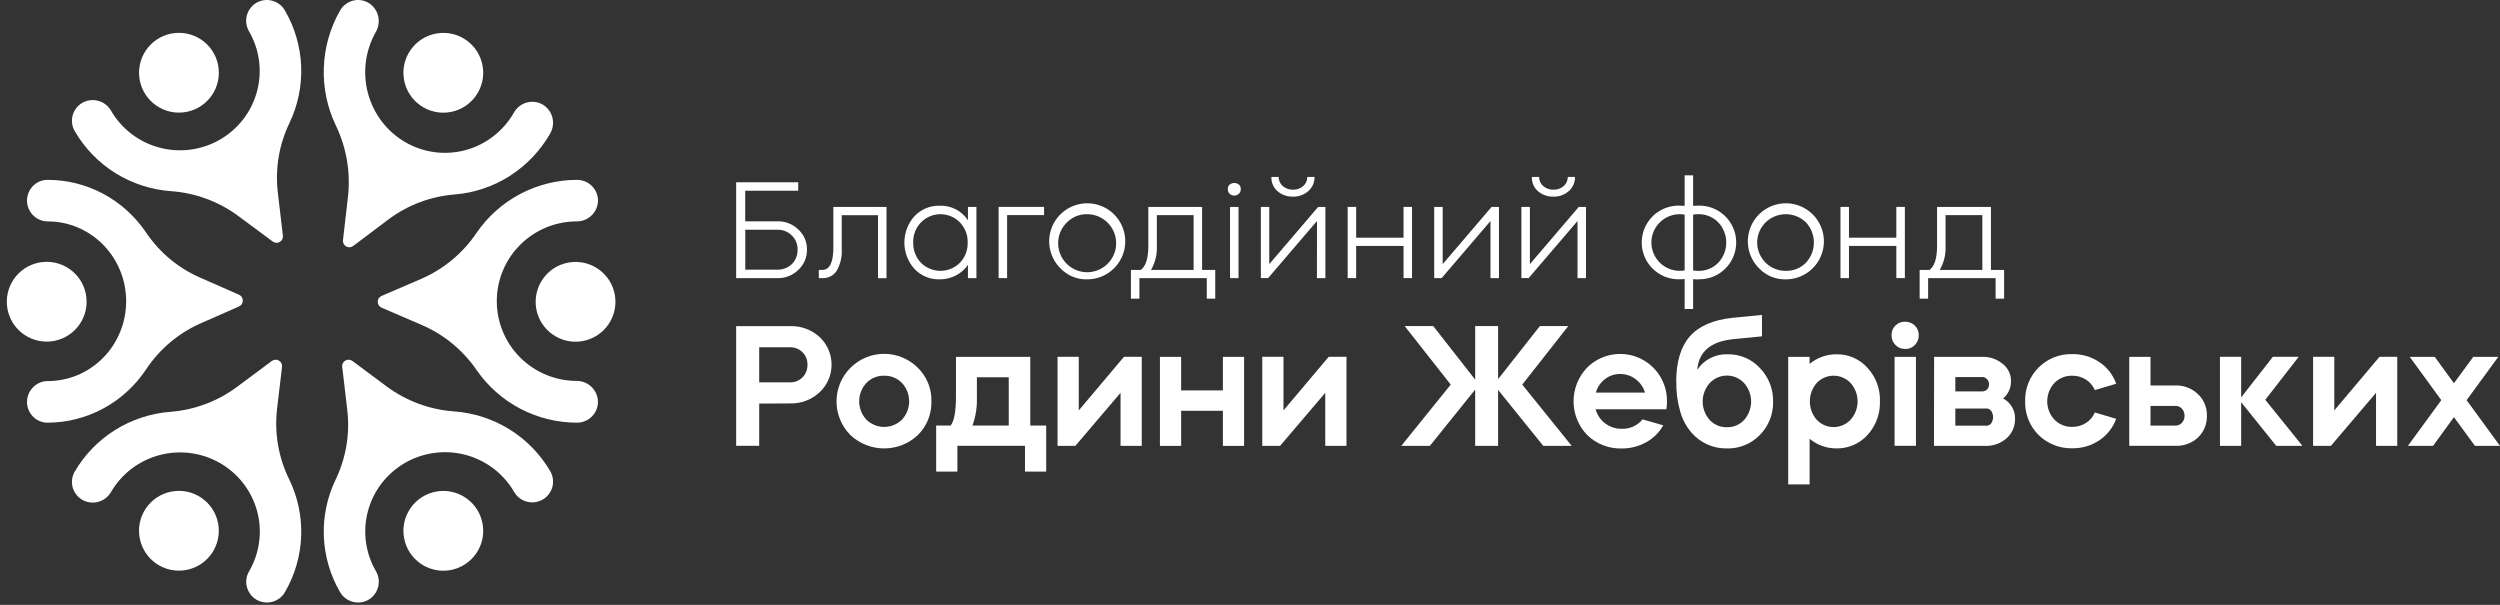 <svg width="310" height="75" viewBox="0 0 310 75" fill="none" xmlns="http://www.w3.org/2000/svg">
<rect x="0" y="0" width="310" height="75" fill="#333333" stroke="none"/>
<path d="M92.414 28.494V33.441H96.389C97.057 33.456 97.703 33.207 98.188 32.748C98.424 32.513 98.609 32.232 98.731 31.923C98.853 31.613 98.91 31.282 98.898 30.949C98.908 30.624 98.85 30.301 98.728 30C98.606 29.698 98.422 29.426 98.188 29.2C97.953 28.965 97.671 28.781 97.362 28.658C97.053 28.536 96.722 28.479 96.389 28.489H92.414V28.494ZM91.285 22.599H98.979V23.655H92.405V27.442H96.38C96.861 27.428 97.341 27.51 97.79 27.685C98.238 27.86 98.647 28.122 98.993 28.458C99.338 28.774 99.612 29.16 99.797 29.591C99.981 30.021 100.072 30.486 100.063 30.954C100.072 31.425 99.981 31.892 99.797 32.325C99.612 32.758 99.338 33.148 98.993 33.468C98.648 33.804 98.239 34.068 97.79 34.243C97.341 34.418 96.862 34.502 96.38 34.488H91.285V22.599Z" fill="white"/>
<path d="M102.029 34.489H101.534V33.472H101.957C102.877 33.472 103.337 32.544 103.337 30.689V25.661H109.925V34.493H108.873V26.686H104.376V30.878C104.437 31.819 104.218 32.758 103.747 33.576C103.563 33.862 103.308 34.097 103.007 34.257C102.706 34.417 102.369 34.497 102.029 34.489Z" fill="white"/>
<path d="M119.027 27.577C118.712 27.255 118.337 27 117.923 26.825C117.509 26.651 117.064 26.561 116.614 26.561C116.164 26.561 115.72 26.651 115.305 26.825C114.891 27 114.516 27.255 114.201 27.577C113.882 27.907 113.632 28.299 113.466 28.727C113.3 29.156 113.221 29.613 113.235 30.073C113.222 30.535 113.301 30.995 113.467 31.426C113.633 31.858 113.882 32.252 114.201 32.586C114.841 33.226 115.709 33.585 116.614 33.585C117.519 33.585 118.387 33.226 119.027 32.586C119.346 32.252 119.596 31.858 119.762 31.426C119.928 30.995 120.006 30.535 119.993 30.073C120.006 29.613 119.927 29.156 119.761 28.727C119.595 28.299 119.345 27.908 119.027 27.577ZM116.508 25.508C117.2 25.48 117.887 25.63 118.503 25.945C119.119 26.261 119.643 26.73 120.025 27.307V25.661H121.077V34.489H120.025V32.843C119.638 33.401 119.119 33.856 118.514 34.165C117.894 34.484 117.206 34.648 116.508 34.641C115.925 34.656 115.345 34.547 114.807 34.323C114.268 34.098 113.783 33.762 113.383 33.337C112.583 32.44 112.142 31.279 112.142 30.077C112.142 28.875 112.583 27.715 113.383 26.817C113.783 26.391 114.268 26.055 114.806 25.829C115.345 25.604 115.925 25.494 116.508 25.508Z" fill="white"/>
<path d="M124.881 26.677V34.484H123.829V25.656H129.464V26.672H124.881V26.677Z" fill="white"/>
<path d="M132.319 27.559C131.716 28.136 131.332 28.906 131.234 29.735C131.136 30.565 131.33 31.403 131.782 32.105C132.234 32.808 132.916 33.331 133.712 33.585C134.508 33.839 135.367 33.809 136.143 33.498C136.918 33.188 137.562 32.617 137.963 31.885C138.364 31.152 138.497 30.302 138.34 29.482C138.183 28.662 137.745 27.921 137.102 27.388C136.459 26.855 135.651 26.563 134.815 26.561C134.353 26.549 133.894 26.632 133.465 26.803C133.036 26.975 132.646 27.232 132.319 27.559ZM131.555 33.333C130.763 32.575 130.26 31.566 130.131 30.477C130.003 29.389 130.257 28.29 130.851 27.369C131.444 26.448 132.34 25.762 133.384 25.43C134.429 25.097 135.556 25.138 136.573 25.547C137.59 25.955 138.433 26.704 138.958 27.666C139.482 28.629 139.655 29.743 139.447 30.819C139.239 31.895 138.663 32.865 137.818 33.563C136.973 34.26 135.911 34.642 134.815 34.641C134.211 34.658 133.61 34.55 133.05 34.325C132.489 34.1 131.98 33.762 131.555 33.333Z" fill="white"/>
<path d="M142.729 33.468H148.008V26.677H143.449V30.464C143.501 31.513 143.252 32.556 142.729 33.468ZM141.286 34.489V37.038H140.233V33.472H141.457C142.077 33.023 142.392 32.033 142.392 30.482V25.661H149.061V33.468H150.693V37.034H149.641V34.489H141.286Z" fill="white"/>
<path d="M153.576 34.488H152.524V25.661H153.576V34.488ZM152.254 23.471C152.233 23.331 152.26 23.188 152.329 23.064C152.398 22.941 152.506 22.843 152.636 22.788C152.764 22.721 152.907 22.686 153.052 22.686C153.197 22.686 153.34 22.721 153.468 22.788C153.597 22.845 153.703 22.943 153.772 23.066C153.841 23.189 153.868 23.331 153.85 23.471C153.856 23.579 153.836 23.688 153.793 23.788C153.751 23.887 153.685 23.976 153.603 24.047C153.449 24.178 153.253 24.252 153.05 24.253C152.847 24.253 152.65 24.18 152.497 24.047C152.415 23.976 152.351 23.887 152.309 23.787C152.266 23.687 152.248 23.579 152.254 23.471Z" fill="white"/>
<path d="M157.654 21.942H158.554C158.55 22.156 158.594 22.368 158.682 22.563C158.77 22.759 158.899 22.932 159.062 23.071C159.415 23.375 159.869 23.535 160.334 23.521C160.799 23.536 161.252 23.375 161.603 23.071C161.763 22.931 161.891 22.757 161.977 22.562C162.063 22.367 162.106 22.155 162.102 21.942H163.001C163.009 22.271 162.945 22.598 162.813 22.9C162.681 23.201 162.484 23.47 162.237 23.687C161.709 24.156 161.022 24.405 160.316 24.384C159.608 24.401 158.918 24.152 158.383 23.687C158.14 23.468 157.949 23.198 157.823 22.896C157.697 22.595 157.639 22.269 157.654 21.942ZM163.307 27.402L157.245 34.484H156.346V25.657H157.389V32.753L163.451 25.657H164.35V34.489H163.298L163.307 27.402Z" fill="white"/>
<path d="M168.164 30.495V34.484H167.111V25.656H168.164V29.474H174.041V25.656H175.093V34.484H174.041V30.495H168.164Z" fill="white"/>
<path d="M184.82 27.405L178.758 34.488H177.841V25.656H178.893V32.752L184.955 25.656H185.872V34.488H184.82V27.405Z" fill="white"/>
<path d="M189.951 21.942H190.85C190.847 22.156 190.891 22.368 190.979 22.563C191.066 22.759 191.196 22.932 191.358 23.071C191.714 23.374 192.169 23.535 192.636 23.521C193.099 23.536 193.55 23.375 193.899 23.071C194.061 22.932 194.19 22.758 194.277 22.563C194.364 22.368 194.407 22.156 194.403 21.942H195.302C195.31 22.271 195.246 22.598 195.114 22.9C194.982 23.201 194.785 23.47 194.538 23.687C194.01 24.156 193.323 24.405 192.618 24.384C191.909 24.401 191.219 24.152 190.684 23.687C190.44 23.469 190.247 23.199 190.121 22.898C189.994 22.596 189.936 22.269 189.951 21.942ZM195.612 27.402L189.551 34.484H188.651V25.657H189.708V32.753L195.765 25.657H196.665V34.489H195.612V27.402Z" fill="white"/>
<path d="M210.578 26.56C210.367 26.562 210.157 26.578 209.948 26.61V33.539C210.157 33.571 210.367 33.587 210.578 33.589C211.037 33.6 211.494 33.518 211.92 33.346C212.346 33.174 212.732 32.917 213.056 32.591C213.7 31.912 214.059 31.012 214.059 30.077C214.059 29.141 213.7 28.242 213.056 27.563C212.733 27.235 212.347 26.977 211.921 26.804C211.495 26.632 211.037 26.549 210.578 26.56ZM208.284 26.56C207.353 26.56 206.46 26.93 205.801 27.589C205.142 28.248 204.772 29.141 204.772 30.072C204.772 31.004 205.142 31.897 205.801 32.556C206.46 33.214 207.353 33.584 208.284 33.584C208.489 33.586 208.694 33.569 208.896 33.535V26.61C208.694 26.578 208.489 26.561 208.284 26.56ZM210.578 34.655C210.367 34.654 210.157 34.642 209.948 34.619V38.32H208.896V34.596C208.693 34.621 208.489 34.633 208.284 34.632C207.673 34.651 207.063 34.547 206.492 34.327C205.922 34.106 205.401 33.772 204.962 33.346C204.522 32.921 204.173 32.411 203.934 31.847C203.695 31.284 203.572 30.678 203.572 30.066C203.572 29.453 203.695 28.848 203.934 28.284C204.173 27.721 204.522 27.211 204.962 26.785C205.401 26.359 205.922 26.026 206.492 25.805C207.063 25.584 207.673 25.48 208.284 25.499C208.489 25.497 208.693 25.508 208.896 25.53V21.744H209.948V25.53C210.157 25.509 210.368 25.498 210.578 25.499C211.19 25.48 211.799 25.584 212.37 25.805C212.941 26.026 213.461 26.359 213.901 26.785C214.34 27.211 214.69 27.721 214.928 28.284C215.167 28.848 215.29 29.453 215.29 30.066C215.29 30.678 215.167 31.284 214.928 31.847C214.69 32.411 214.34 32.921 213.901 33.346C213.461 33.772 212.941 34.106 212.37 34.327C211.799 34.547 211.19 34.651 210.578 34.632V34.655Z" fill="white"/>
<path d="M218.951 27.559C218.449 28.049 218.105 28.679 217.963 29.366C217.822 30.054 217.89 30.768 218.159 31.417C218.428 32.065 218.884 32.619 219.471 33.005C220.057 33.392 220.745 33.593 221.447 33.585C221.906 33.596 222.363 33.513 222.789 33.342C223.215 33.17 223.602 32.913 223.925 32.586C224.566 31.906 224.923 31.007 224.923 30.073C224.923 29.138 224.566 28.239 223.925 27.559C223.255 26.918 222.365 26.561 221.438 26.561C220.512 26.561 219.621 26.918 218.951 27.559ZM218.187 33.333C217.395 32.575 216.892 31.566 216.763 30.477C216.635 29.389 216.889 28.29 217.483 27.369C218.076 26.448 218.972 25.762 220.016 25.43C221.06 25.097 222.188 25.138 223.205 25.547C224.222 25.955 225.065 26.704 225.589 27.666C226.114 28.629 226.287 29.743 226.079 30.819C225.871 31.895 225.295 32.865 224.45 33.563C223.605 34.26 222.543 34.642 221.447 34.641C220.843 34.658 220.242 34.55 219.681 34.325C219.121 34.1 218.612 33.762 218.187 33.333Z" fill="white"/>
<path d="M229.272 30.495V34.484H228.22V25.656H229.272V29.474H235.145V25.656H236.202V34.484H235.145V30.495H229.272Z" fill="white"/>
<path d="M240.532 33.468H245.811V26.677H241.247V30.464C241.303 31.513 241.055 32.556 240.532 33.468ZM239.088 34.489V37.038H238.036V33.472H239.259C239.88 33.023 240.195 32.033 240.195 30.482V25.661H246.877V33.468H248.509V37.034H247.457V34.489H239.088Z" fill="white"/>
<path d="M97.963 43.064H94.141V47.412H97.963C98.251 47.421 98.537 47.369 98.804 47.262C99.071 47.154 99.313 46.993 99.514 46.787C99.717 46.582 99.875 46.338 99.98 46.07C100.085 45.802 100.135 45.515 100.126 45.227C100.135 44.941 100.085 44.655 99.979 44.389C99.874 44.123 99.715 43.881 99.512 43.678C99.309 43.475 99.067 43.316 98.801 43.211C98.535 43.105 98.249 43.055 97.963 43.064ZM94.141 50.043V55.282H91.285V40.442H97.95C99.305 40.39 100.627 40.875 101.628 41.791C102.097 42.23 102.472 42.761 102.728 43.35C102.984 43.94 103.116 44.575 103.116 45.218C103.116 45.861 102.984 46.496 102.728 47.086C102.472 47.675 102.097 48.206 101.628 48.645C100.64 49.565 99.331 50.06 97.981 50.025L94.141 50.043Z" fill="white"/>
<path d="M109.637 46.589C109.226 46.578 108.818 46.653 108.438 46.807C108.058 46.962 107.714 47.194 107.429 47.489C106.856 48.107 106.538 48.919 106.538 49.762C106.538 50.605 106.856 51.417 107.429 52.035C108.017 52.614 108.81 52.939 109.637 52.939C110.463 52.939 111.256 52.614 111.844 52.035C112.417 51.417 112.735 50.605 112.735 49.762C112.735 48.919 112.417 48.107 111.844 47.489C111.559 47.194 111.215 46.962 110.835 46.807C110.455 46.652 110.047 46.578 109.637 46.589ZM105.454 53.951C104.348 52.842 103.728 51.34 103.729 49.773C103.731 48.207 104.355 46.706 105.463 45.6C106.572 44.494 108.075 43.873 109.641 43.875C111.207 43.877 112.708 44.5 113.814 45.609C114.366 46.149 114.8 46.797 115.089 47.513C115.379 48.229 115.517 48.997 115.496 49.769C115.516 50.544 115.378 51.315 115.088 52.034C114.799 52.753 114.365 53.406 113.814 53.951C112.682 55.014 111.187 55.605 109.634 55.605C108.081 55.605 106.587 55.014 105.454 53.951Z" fill="white"/>
<path d="M120.586 52.764H125.083V46.778H121.135V49.306C121.173 50.483 120.987 51.656 120.586 52.764ZM118.716 58.475H116.085V52.764H117.884C118.333 52.197 118.54 50.965 118.54 49.112V44.251H127.754V52.764H129.728V58.475H127.098V55.282H118.716V58.466V58.475Z" fill="white"/>
<path d="M138.948 48.707L133.345 55.286H131.137V44.246H133.767V50.892L139.37 44.246H141.578V55.286H138.948V48.707Z" fill="white"/>
<path d="M146.462 50.938V55.291H143.831V44.251H146.462V48.411H151.638V44.251H154.268V55.291H151.638V50.938H146.462Z" fill="white"/>
<path d="M164.333 48.707L158.729 55.286H156.521V44.246H159.152V50.892L164.755 44.246H166.963V55.286H164.333V48.707Z" fill="white"/>
<path d="M177.301 55.29H173.753L179.891 47.691L174.18 40.433H177.724L182.922 47.075V40.433H185.764V47.011L190.944 40.433H194.465L188.759 47.691L194.893 55.29H191.367L185.764 48.347V55.29H182.922V48.307L177.301 55.29Z" fill="white"/>
<path d="M197.888 48.685H203.981C203.783 48.015 203.373 47.428 202.812 47.012C202.256 46.591 201.576 46.366 200.878 46.374C200.202 46.37 199.544 46.595 199.012 47.012C198.464 47.432 198.069 48.019 197.888 48.685ZM206.63 50.749H197.861C198.046 51.448 198.461 52.064 199.039 52.498C199.628 52.945 200.35 53.181 201.09 53.169C201.582 53.19 202.072 53.095 202.522 52.892C202.971 52.689 203.366 52.383 203.675 51.999L206.243 52.741C205.743 53.628 205.005 54.357 204.111 54.846C203.187 55.358 202.146 55.621 201.09 55.61C200.304 55.632 199.522 55.496 198.789 55.212C198.057 54.928 197.388 54.501 196.822 53.955C195.74 52.839 195.131 51.349 195.122 49.794C195.113 48.24 195.704 46.743 196.772 45.614C197.586 44.79 198.628 44.229 199.763 44.002C200.898 43.775 202.076 43.893 203.143 44.34C204.211 44.787 205.121 45.544 205.756 46.512C206.391 47.48 206.722 48.616 206.706 49.773C206.71 50.1 206.684 50.427 206.63 50.749Z" fill="white"/>
<path d="M214.144 52.975C214.542 52.986 214.938 52.911 215.305 52.755C215.672 52.6 216.001 52.369 216.271 52.076C216.83 51.446 217.139 50.633 217.139 49.791C217.139 48.949 216.83 48.136 216.271 47.507C215.999 47.212 215.669 46.976 215.301 46.815C214.934 46.654 214.537 46.571 214.135 46.571C213.734 46.571 213.337 46.654 212.969 46.815C212.602 46.976 212.271 47.212 211.999 47.507C211.44 48.136 211.131 48.949 211.131 49.791C211.131 50.633 211.44 51.446 211.999 52.076C212.272 52.37 212.605 52.602 212.975 52.757C213.345 52.912 213.743 52.986 214.144 52.975ZM207.849 47.354C207.849 44.89 208.408 43.014 209.526 41.728C210.641 40.442 212.399 39.673 214.787 39.413L218.484 39.053V41.706L214.832 42.066C212.101 42.365 210.644 43.625 210.461 45.843C210.877 45.225 211.445 44.724 212.111 44.389C212.776 44.055 213.517 43.897 214.261 43.932C215.005 43.92 215.742 44.066 216.426 44.359C217.109 44.652 217.723 45.085 218.227 45.632C218.764 46.185 219.185 46.84 219.466 47.558C219.747 48.276 219.883 49.043 219.864 49.814C219.882 50.579 219.744 51.34 219.46 52.051C219.175 52.763 218.75 53.409 218.209 53.951C217.678 54.495 217.039 54.922 216.334 55.207C215.629 55.492 214.873 55.627 214.113 55.606C213.287 55.618 212.469 55.449 211.716 55.112C210.963 54.775 210.292 54.278 209.751 53.654C209.106 52.903 208.631 52.021 208.361 51.068C208.006 49.863 207.838 48.61 207.862 47.354H207.849Z" fill="white"/>
<path d="M229.474 47.498C229.204 47.21 228.878 46.98 228.516 46.823C228.154 46.666 227.764 46.585 227.369 46.585C226.975 46.585 226.584 46.666 226.222 46.823C225.86 46.98 225.534 47.21 225.265 47.498C224.72 48.13 224.42 48.936 224.42 49.771C224.42 50.605 224.72 51.412 225.265 52.044C225.534 52.332 225.86 52.562 226.222 52.719C226.584 52.876 226.975 52.957 227.369 52.957C227.764 52.957 228.154 52.876 228.516 52.719C228.878 52.562 229.204 52.332 229.474 52.044C230.033 51.419 230.343 50.61 230.343 49.771C230.343 48.932 230.033 48.123 229.474 47.498ZM224.392 60.066H221.739V44.251H224.392V45.119C225.33 44.346 226.509 43.926 227.725 43.932C228.448 43.917 229.166 44.06 229.829 44.349C230.491 44.639 231.084 45.069 231.565 45.609C232.61 46.736 233.166 48.232 233.112 49.769C233.159 51.309 232.604 52.808 231.565 53.946C231.079 54.478 230.485 54.901 229.823 55.187C229.161 55.472 228.445 55.613 227.725 55.601C226.509 55.607 225.33 55.187 224.392 54.414V60.066Z" fill="white"/>
<path d="M237.577 55.282H234.928V44.251H237.577V55.282ZM236.228 43.266C236.005 43.272 235.782 43.232 235.576 43.148C235.369 43.063 235.182 42.937 235.027 42.776C234.871 42.617 234.748 42.427 234.666 42.219C234.584 42.012 234.545 41.789 234.55 41.566C234.544 41.344 234.583 41.124 234.666 40.918C234.748 40.712 234.871 40.525 235.028 40.368C235.185 40.211 235.373 40.088 235.579 40.007C235.785 39.925 236.006 39.886 236.228 39.893C236.451 39.888 236.673 39.927 236.881 40.009C237.089 40.09 237.278 40.213 237.437 40.37C237.597 40.524 237.723 40.711 237.807 40.917C237.891 41.123 237.93 41.344 237.923 41.566C237.929 41.789 237.89 42.012 237.808 42.219C237.726 42.427 237.603 42.617 237.446 42.776C237.291 42.938 237.104 43.066 236.896 43.152C236.689 43.238 236.466 43.28 236.241 43.275L236.228 43.266Z" fill="white"/>
<path d="M242.461 50.659V52.782H246.176C246.352 52.811 246.533 52.778 246.688 52.687C246.842 52.597 246.96 52.455 247.021 52.287C247.105 52.111 247.149 51.919 247.149 51.725C247.149 51.53 247.105 51.338 247.021 51.163C246.961 50.993 246.844 50.85 246.689 50.758C246.535 50.666 246.353 50.631 246.176 50.659H242.461ZM245.771 46.756H242.461V48.536H245.771C245.886 48.541 246.001 48.522 246.108 48.48C246.216 48.438 246.314 48.375 246.396 48.294C246.479 48.208 246.544 48.107 246.585 47.995C246.627 47.884 246.645 47.765 246.639 47.646C246.643 47.531 246.624 47.416 246.582 47.308C246.541 47.201 246.477 47.103 246.396 47.021C246.318 46.932 246.222 46.861 246.114 46.812C246.006 46.763 245.889 46.738 245.771 46.738V46.756ZM239.83 44.251H245.771C246.658 44.216 247.529 44.495 248.231 45.038C248.551 45.265 248.818 45.559 249.013 45.9C249.208 46.241 249.326 46.621 249.359 47.012C249.37 47.096 249.37 47.18 249.359 47.264C249.37 47.672 249.287 48.077 249.118 48.449C248.949 48.82 248.698 49.148 248.383 49.409C248.838 49.648 249.218 50.009 249.48 50.451C249.742 50.894 249.876 51.4 249.867 51.914C249.88 52.373 249.791 52.83 249.608 53.252C249.424 53.674 249.151 54.051 248.806 54.355C248.078 54.986 247.139 55.32 246.176 55.291H239.812L239.83 44.251Z" fill="white"/>
<path d="M262.409 47.582L259.76 48.369C259.529 47.83 259.141 47.374 258.645 47.061C258.139 46.743 257.552 46.579 256.954 46.589C256.544 46.578 256.136 46.652 255.756 46.807C255.376 46.962 255.032 47.193 254.746 47.488C254.174 48.106 253.855 48.918 253.855 49.761C253.855 50.604 254.174 51.416 254.746 52.034C255.032 52.329 255.376 52.56 255.756 52.715C256.136 52.87 256.544 52.944 256.954 52.934C257.552 52.938 258.138 52.773 258.645 52.457C259.141 52.145 259.531 51.688 259.76 51.148L262.409 51.935C262.009 53.024 261.273 53.958 260.309 54.602C259.317 55.263 258.147 55.607 256.954 55.587C256.182 55.605 255.414 55.468 254.695 55.184C253.977 54.899 253.323 54.474 252.772 53.932C252.228 53.384 251.801 52.731 251.517 52.013C251.232 51.295 251.096 50.526 251.117 49.754C251.096 48.981 251.233 48.211 251.519 47.492C251.806 46.774 252.236 46.121 252.783 45.574C253.33 45.027 253.983 44.597 254.701 44.31C255.42 44.024 256.19 43.887 256.963 43.908C258.156 43.89 259.326 44.235 260.318 44.898C261.288 45.541 262.022 46.484 262.409 47.582Z" fill="white"/>
<path d="M266.662 50.335V52.777H269.761C269.911 52.778 270.059 52.748 270.197 52.687C270.334 52.627 270.457 52.538 270.557 52.426C270.773 52.193 270.891 51.885 270.885 51.567C270.893 51.264 270.793 50.967 270.602 50.731C270.513 50.618 270.403 50.525 270.276 50.457C270.15 50.389 270.012 50.347 269.869 50.335H266.662ZM269.779 55.282H264.027V44.251H266.662V47.794H269.81C270.316 47.785 270.818 47.876 271.288 48.062C271.758 48.248 272.187 48.526 272.549 48.878C272.915 49.223 273.204 49.642 273.394 50.107C273.585 50.573 273.674 51.074 273.655 51.576C273.666 52.075 273.573 52.57 273.383 53.03C273.193 53.491 272.909 53.907 272.549 54.252C271.807 54.942 270.823 55.312 269.81 55.282H269.779Z" fill="white"/>
<path d="M277.905 49.876V55.286H275.274V44.246H277.905V49.278L281.831 44.246H285.037L280.895 49.575L285.5 55.286H282.254L277.905 49.876Z" fill="white"/>
<path d="M294.629 48.707L289.03 55.286H286.822V44.246H289.453V50.892L295.056 44.246H297.26V55.286H294.629V48.707Z" fill="white"/>
<path d="M306.896 55.291L304.288 51.725L301.698 55.291H298.577L302.719 49.62L298.811 44.251H301.909L304.288 47.52L306.685 44.251H309.788L305.858 49.62L309.999 55.291H306.896Z" fill="white"/>
<path d="M6.728 42.271C9.411 41.755 11.167 39.161 10.65 36.479C10.133 33.796 7.54 32.04 4.857 32.557C2.175 33.073 0.419 35.667 0.935 38.349C1.452 41.032 4.045 42.788 6.728 42.271Z" fill="white"/>
<path d="M5.882 22.303C5.54 22.303 5.201 22.374 4.886 22.511C4.571 22.648 4.287 22.849 4.05 23.102C3.813 23.354 3.629 23.652 3.509 23.979C3.388 24.306 3.333 24.654 3.348 25.003C3.391 25.67 3.682 26.295 4.162 26.751C4.642 27.207 5.275 27.459 5.931 27.455C8.507 27.455 10.978 28.498 12.799 30.355C14.621 32.211 15.644 34.729 15.644 37.355C15.644 39.98 14.621 42.498 12.799 44.354C10.978 46.211 8.507 47.254 5.931 47.254C5.275 47.251 4.642 47.504 4.162 47.961C3.682 48.417 3.391 49.043 3.348 49.711C3.333 50.06 3.387 50.408 3.507 50.735C3.628 51.062 3.812 51.361 4.049 51.613C4.286 51.866 4.57 52.066 4.885 52.203C5.201 52.34 5.54 52.411 5.882 52.411C8.295 52.41 10.67 51.808 12.801 50.658C14.933 49.507 16.756 47.843 18.112 45.809C19.771 43.307 22.094 41.336 24.809 40.126L29.635 38.002C29.775 37.942 29.895 37.84 29.979 37.711C30.063 37.581 30.108 37.429 30.108 37.273C30.108 37.118 30.063 36.966 29.979 36.836C29.895 36.707 29.775 36.605 29.635 36.544L24.703 34.376C22.025 33.184 19.73 31.247 18.081 28.787C16.715 26.78 14.89 25.142 12.766 24.013C10.641 22.883 8.279 22.297 5.882 22.303Z" fill="white"/>
<path d="M72.226 42.297C74.917 41.823 76.714 39.258 76.24 36.567C75.766 33.877 73.201 32.08 70.51 32.554C67.82 33.028 66.023 35.593 66.497 38.284C66.971 40.974 69.536 42.771 72.226 42.297Z" fill="white"/>
<path d="M71.556 52.411C71.906 52.41 72.252 52.34 72.573 52.202C72.895 52.065 73.185 51.865 73.427 51.613C73.668 51.361 73.856 51.063 73.979 50.736C74.102 50.41 74.158 50.062 74.143 49.714C74.105 49.044 73.812 48.414 73.323 47.952C72.835 47.491 72.188 47.234 71.516 47.232C68.886 47.232 66.365 46.19 64.506 44.336C62.646 42.481 61.602 39.966 61.602 37.343C61.602 34.72 62.646 32.205 64.506 30.351C66.365 28.496 68.886 27.454 71.516 27.454C72.186 27.456 72.831 27.203 73.32 26.747C73.81 26.291 74.107 25.666 74.152 25C74.166 24.651 74.11 24.304 73.987 23.978C73.864 23.652 73.676 23.354 73.434 23.102C73.192 22.85 72.903 22.65 72.582 22.512C72.26 22.375 71.915 22.304 71.565 22.303C69.103 22.303 66.678 22.904 64.501 24.054C62.325 25.203 60.463 26.866 59.078 28.897C57.386 31.398 55.015 33.367 52.242 34.574L47.317 36.696C47.174 36.757 47.052 36.858 46.966 36.987C46.88 37.117 46.834 37.269 46.834 37.424C46.834 37.579 46.88 37.731 46.966 37.861C47.052 37.99 47.174 38.092 47.317 38.152L52.351 40.319C55.086 41.508 57.428 43.443 59.11 45.902C60.501 47.911 62.361 49.553 64.529 50.686C66.697 51.82 69.108 52.412 71.556 52.411Z" fill="white"/>
<path d="M23.121 70.672C25.803 70.155 27.559 67.562 27.043 64.879C26.526 62.197 23.933 60.441 21.25 60.957C18.567 61.474 16.811 64.067 17.328 66.75C17.845 69.433 20.438 71.188 23.121 70.672Z" fill="white"/>
<path d="M9.272 58.471C9.096 58.771 8.983 59.103 8.94 59.448C8.897 59.793 8.926 60.143 9.023 60.477C9.121 60.811 9.285 61.121 9.507 61.39C9.729 61.658 10.004 61.88 10.314 62.039C10.912 62.34 11.604 62.401 12.245 62.21C12.887 62.02 13.431 61.591 13.764 61.014C15.074 58.757 17.233 57.11 19.766 56.435C22.299 55.76 24.999 56.112 27.27 57.413C29.542 58.715 31.2 60.859 31.88 63.375C32.56 65.891 32.205 68.571 30.895 70.828C30.557 71.4 30.453 72.079 30.603 72.725C30.754 73.371 31.147 73.936 31.703 74.303C31.998 74.492 32.329 74.619 32.675 74.676C33.022 74.734 33.376 74.721 33.717 74.637C34.057 74.553 34.377 74.401 34.657 74.191C34.936 73.98 35.169 73.714 35.342 73.41C36.568 71.299 37.256 68.922 37.346 66.486C37.436 64.05 36.925 61.629 35.858 59.434C34.535 56.743 34.012 53.734 34.349 50.758L34.973 45.48C34.99 45.328 34.962 45.174 34.893 45.037C34.823 44.9 34.714 44.786 34.58 44.709C34.446 44.632 34.293 44.596 34.139 44.605C33.984 44.613 33.836 44.667 33.711 44.758L29.341 48.01C26.945 49.777 24.096 50.836 21.121 51.066C18.69 51.254 16.341 52.027 14.277 53.317C12.213 54.607 10.496 56.375 9.272 58.471Z" fill="white"/>
<path d="M55.83 13.897C58.52 13.423 60.317 10.857 59.843 8.167C59.37 5.477 56.804 3.68 54.114 4.154C51.423 4.628 49.626 7.193 50.1 9.883C50.574 12.574 53.139 14.371 55.83 13.897Z" fill="white"/>
<path d="M68.23 16.541C68.406 16.235 68.518 15.896 68.56 15.544C68.602 15.193 68.573 14.837 68.476 14.497C68.378 14.157 68.213 13.841 67.991 13.568C67.769 13.294 67.494 13.069 67.184 12.906C66.586 12.6 65.895 12.537 65.253 12.732C64.611 12.926 64.067 13.363 63.734 13.951C62.424 16.248 60.265 17.925 57.733 18.612C55.2 19.299 52.502 18.941 50.231 17.615C47.96 16.29 46.302 14.106 45.623 11.544C44.943 8.983 45.298 6.253 46.608 3.956C46.944 3.373 47.047 2.682 46.897 2.024C46.746 1.367 46.354 0.792 45.8 0.417C45.505 0.224 45.174 0.094 44.827 0.036C44.48 -0.023 44.126 -0.009 43.785 0.076C43.444 0.161 43.123 0.316 42.843 0.531C42.563 0.745 42.33 1.016 42.157 1.325C40.931 3.476 40.243 5.897 40.154 8.378C40.064 10.859 40.576 13.324 41.645 15.559C42.965 18.301 43.487 21.366 43.15 24.396L42.53 29.771C42.512 29.926 42.539 30.083 42.608 30.223C42.677 30.363 42.785 30.48 42.919 30.558C43.053 30.636 43.206 30.673 43.361 30.664C43.515 30.655 43.664 30.6 43.788 30.507L48.171 27.208C50.565 25.418 53.409 24.345 56.377 24.114C58.812 23.918 61.163 23.127 63.228 21.807C65.293 20.488 67.009 18.68 68.23 16.541Z" fill="white"/>
<path d="M55.83 70.695C58.52 70.221 60.317 67.655 59.843 64.965C59.37 62.274 56.804 60.477 54.114 60.952C51.423 61.425 49.626 63.991 50.1 66.681C50.574 69.372 53.139 71.168 55.83 70.695Z" fill="white"/>
<path d="M42.16 73.41C42.334 73.714 42.568 73.979 42.848 74.19C43.128 74.401 43.448 74.553 43.789 74.637C44.13 74.72 44.485 74.734 44.832 74.677C45.178 74.619 45.509 74.492 45.805 74.303C46.36 73.934 46.752 73.369 46.902 72.722C47.053 72.076 46.95 71.396 46.614 70.823C45.303 68.563 44.948 65.879 45.628 63.359C46.307 60.84 47.966 58.692 50.238 57.388C52.51 56.085 55.21 55.732 57.744 56.408C60.278 57.084 62.438 58.733 63.749 60.992C63.916 61.286 64.141 61.543 64.408 61.751C64.676 61.958 64.982 62.111 65.309 62.2C65.636 62.29 65.978 62.315 66.315 62.273C66.652 62.231 66.977 62.124 67.272 61.957C67.567 61.791 67.826 61.568 68.035 61.302C68.243 61.035 68.397 60.731 68.487 60.406C68.577 60.08 68.602 59.74 68.56 59.406C68.518 59.071 68.41 58.748 68.243 58.454C67.016 56.343 65.289 54.561 63.212 53.264C61.135 51.968 58.771 51.195 56.325 51.014C53.316 50.803 50.429 49.744 48.002 47.962L43.697 44.758C43.573 44.667 43.424 44.613 43.269 44.605C43.114 44.596 42.96 44.633 42.825 44.71C42.691 44.788 42.583 44.903 42.513 45.04C42.444 45.178 42.416 45.334 42.435 45.487L43.068 50.885C43.407 53.826 42.904 56.803 41.617 59.473C40.562 61.665 40.061 64.08 40.156 66.508C40.251 68.936 40.939 71.305 42.16 73.41Z" fill="white"/>
<path d="M23.125 13.876C25.807 13.359 27.563 10.766 27.047 8.083C26.53 5.401 23.936 3.645 21.254 4.161C18.571 4.678 16.815 7.271 17.332 9.954C17.848 12.637 20.442 14.393 23.125 13.876Z" fill="white"/>
<path d="M35.329 1.301C35.156 0.998 34.923 0.732 34.644 0.521C34.364 0.31 34.045 0.158 33.704 0.075C33.364 -0.009 33.01 -0.023 32.664 0.035C32.318 0.092 31.988 0.219 31.693 0.408C31.137 0.775 30.743 1.34 30.592 1.987C30.441 2.634 30.544 3.314 30.88 3.888C32.19 6.148 32.544 8.832 31.865 11.351C31.186 13.871 29.529 16.018 27.259 17.322C24.989 18.625 22.292 18.978 19.761 18.302C17.229 17.627 15.071 15.978 13.762 13.718C13.429 13.14 12.886 12.711 12.244 12.52C11.602 12.328 10.911 12.389 10.314 12.691C10.003 12.851 9.729 13.072 9.507 13.341C9.285 13.61 9.12 13.921 9.023 14.256C8.926 14.59 8.898 14.941 8.94 15.286C8.983 15.631 9.096 15.965 9.272 16.265C10.499 18.38 12.227 20.163 14.305 21.46C16.384 22.757 18.75 23.527 21.196 23.705C24.203 23.915 27.087 24.974 29.511 26.757L33.821 29.951C33.945 30.044 34.094 30.098 34.248 30.107C34.403 30.116 34.557 30.079 34.691 30.001C34.825 29.924 34.933 29.808 35.002 29.67C35.071 29.532 35.097 29.376 35.078 29.223L34.445 23.825C34.106 20.884 34.61 17.906 35.899 15.238C36.947 13.043 37.443 10.627 37.344 8.199C37.244 5.771 36.553 3.404 35.329 1.301Z" fill="white"/>
</svg>
